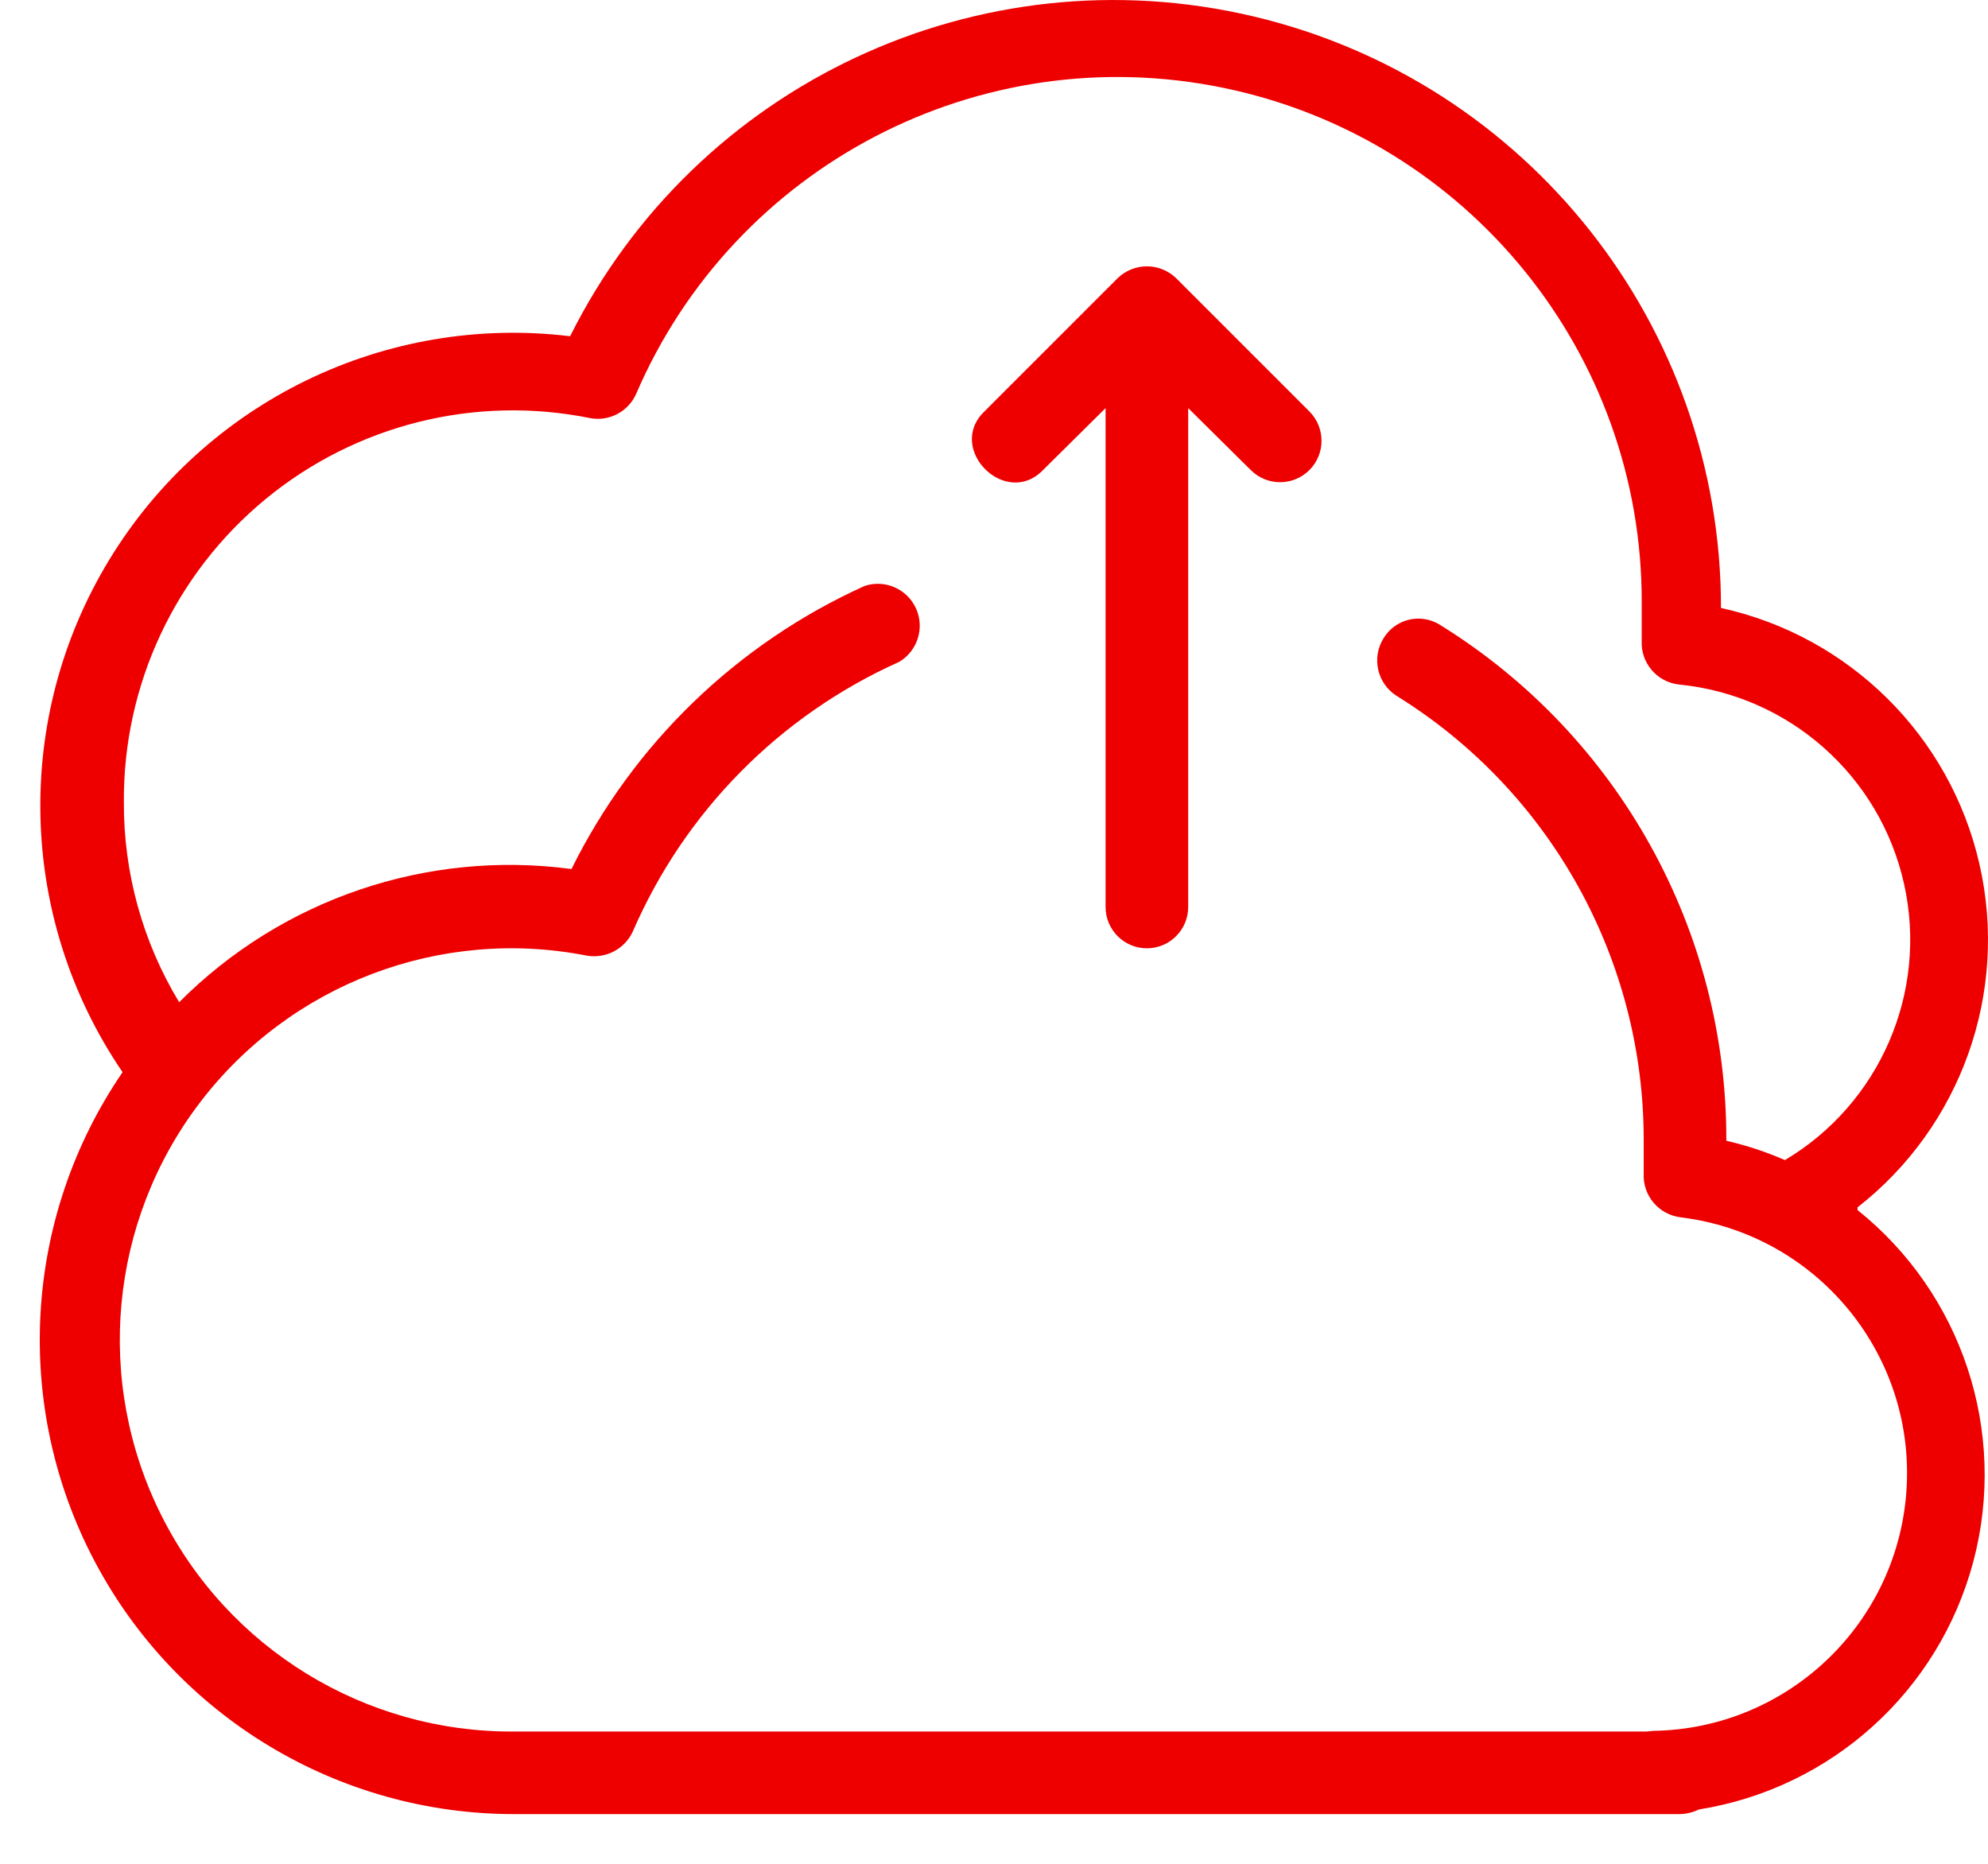 <?xml version="1.0" encoding="UTF-8"?>
<svg width="32px" height="30px" viewBox="0 0 32 30" version="1.1" xmlns="http://www.w3.org/2000/svg" xmlns:xlink="http://www.w3.org/1999/xlink">
    <title>Icons / 🖼 Dynamic Icon 2</title>
    <g id="February-MVP" stroke="none" stroke-width="1" fill="none" fill-rule="evenodd">
        <g id="Icons-/-🖼-Dynamic-Icon" transform="translate(0.64, 0)" fill="#EE0000" fill-rule="nonzero">
            <g id="Icon-Red_Hat-Cloud_migration-A-Black-RGB">
                <path d="M29.26,19.434 C30.929,18.129 31.694,15.978 31.223,13.912 C30.753,11.847 29.131,10.239 27.062,9.786 L27.062,9.786 C27.065,5.248 23.947,1.305 19.532,0.263 C15.116,-0.78 10.563,1.352 8.537,5.412 C5.571,5.052 2.669,6.46 1.117,9.013 C-0.435,11.565 -0.351,14.79 1.333,17.258 C-0.266,19.595 -0.439,22.626 0.883,25.13 C2.205,27.635 4.805,29.201 7.637,29.2 L26.397,29.2 C26.505,29.198 26.611,29.172 26.708,29.125 C28.841,28.785 30.572,27.219 31.125,25.131 C31.677,23.044 30.945,20.826 29.26,19.477 L29.26,19.434 Z M25.861,27.871 L7.637,27.871 C5.233,27.888 3.03,26.536 1.955,24.387 C0.879,22.237 1.12,19.664 2.575,17.751 C4.031,15.838 6.447,14.919 8.805,15.382 C9.111,15.435 9.414,15.277 9.545,14.996 C10.382,13.063 11.911,11.515 13.833,10.654 C14.13,10.478 14.247,10.106 14.104,9.792 C13.961,9.478 13.603,9.322 13.276,9.432 C11.224,10.36 9.557,11.97 8.559,13.988 C6.234,13.677 3.898,14.47 2.244,16.132 C1.657,15.163 1.349,14.049 1.354,12.916 C1.339,11.029 2.177,9.235 3.633,8.035 C5.089,6.835 7.009,6.355 8.859,6.73 C9.165,6.787 9.47,6.628 9.598,6.344 C11.182,2.662 15.137,0.602 19.062,1.416 C22.986,2.229 25.797,5.692 25.786,9.7 C25.786,9.839 25.786,9.978 25.786,10.118 L25.786,10.311 C25.767,10.669 26.03,10.979 26.387,11.018 C28.161,11.194 29.622,12.488 30.009,14.229 C30.397,15.969 29.623,17.761 28.091,18.673 C27.787,18.54 27.471,18.436 27.148,18.362 L27.148,18.362 C27.159,14.985 25.418,11.844 22.549,10.064 C22.399,9.966 22.216,9.934 22.042,9.974 C21.868,10.015 21.718,10.125 21.627,10.279 C21.435,10.593 21.53,11.003 21.841,11.201 C24.319,12.736 25.824,15.447 25.818,18.362 C25.818,18.501 25.818,18.641 25.818,18.78 L25.818,18.887 C25.799,19.245 26.063,19.555 26.419,19.595 C28.58,19.863 30.167,21.757 30.051,23.932 C29.935,26.107 28.157,27.823 25.979,27.86 L25.861,27.871 Z" id="Shape"></path>
                <path d="M18.293,4.479 C18.03,4.223 17.612,4.223 17.349,4.479 L15.205,6.623 C14.583,7.223 15.548,8.188 16.149,7.566 L17.156,6.569 L17.156,14.599 C17.156,14.966 17.454,15.264 17.821,15.264 C18.188,15.264 18.486,14.966 18.486,14.599 L18.486,6.569 L19.493,7.566 C19.754,7.827 20.176,7.827 20.437,7.566 C20.697,7.306 20.697,6.884 20.437,6.623 L18.293,4.479 Z" id="Path"></path>
            </g>
        </g>
    </g>
</svg>